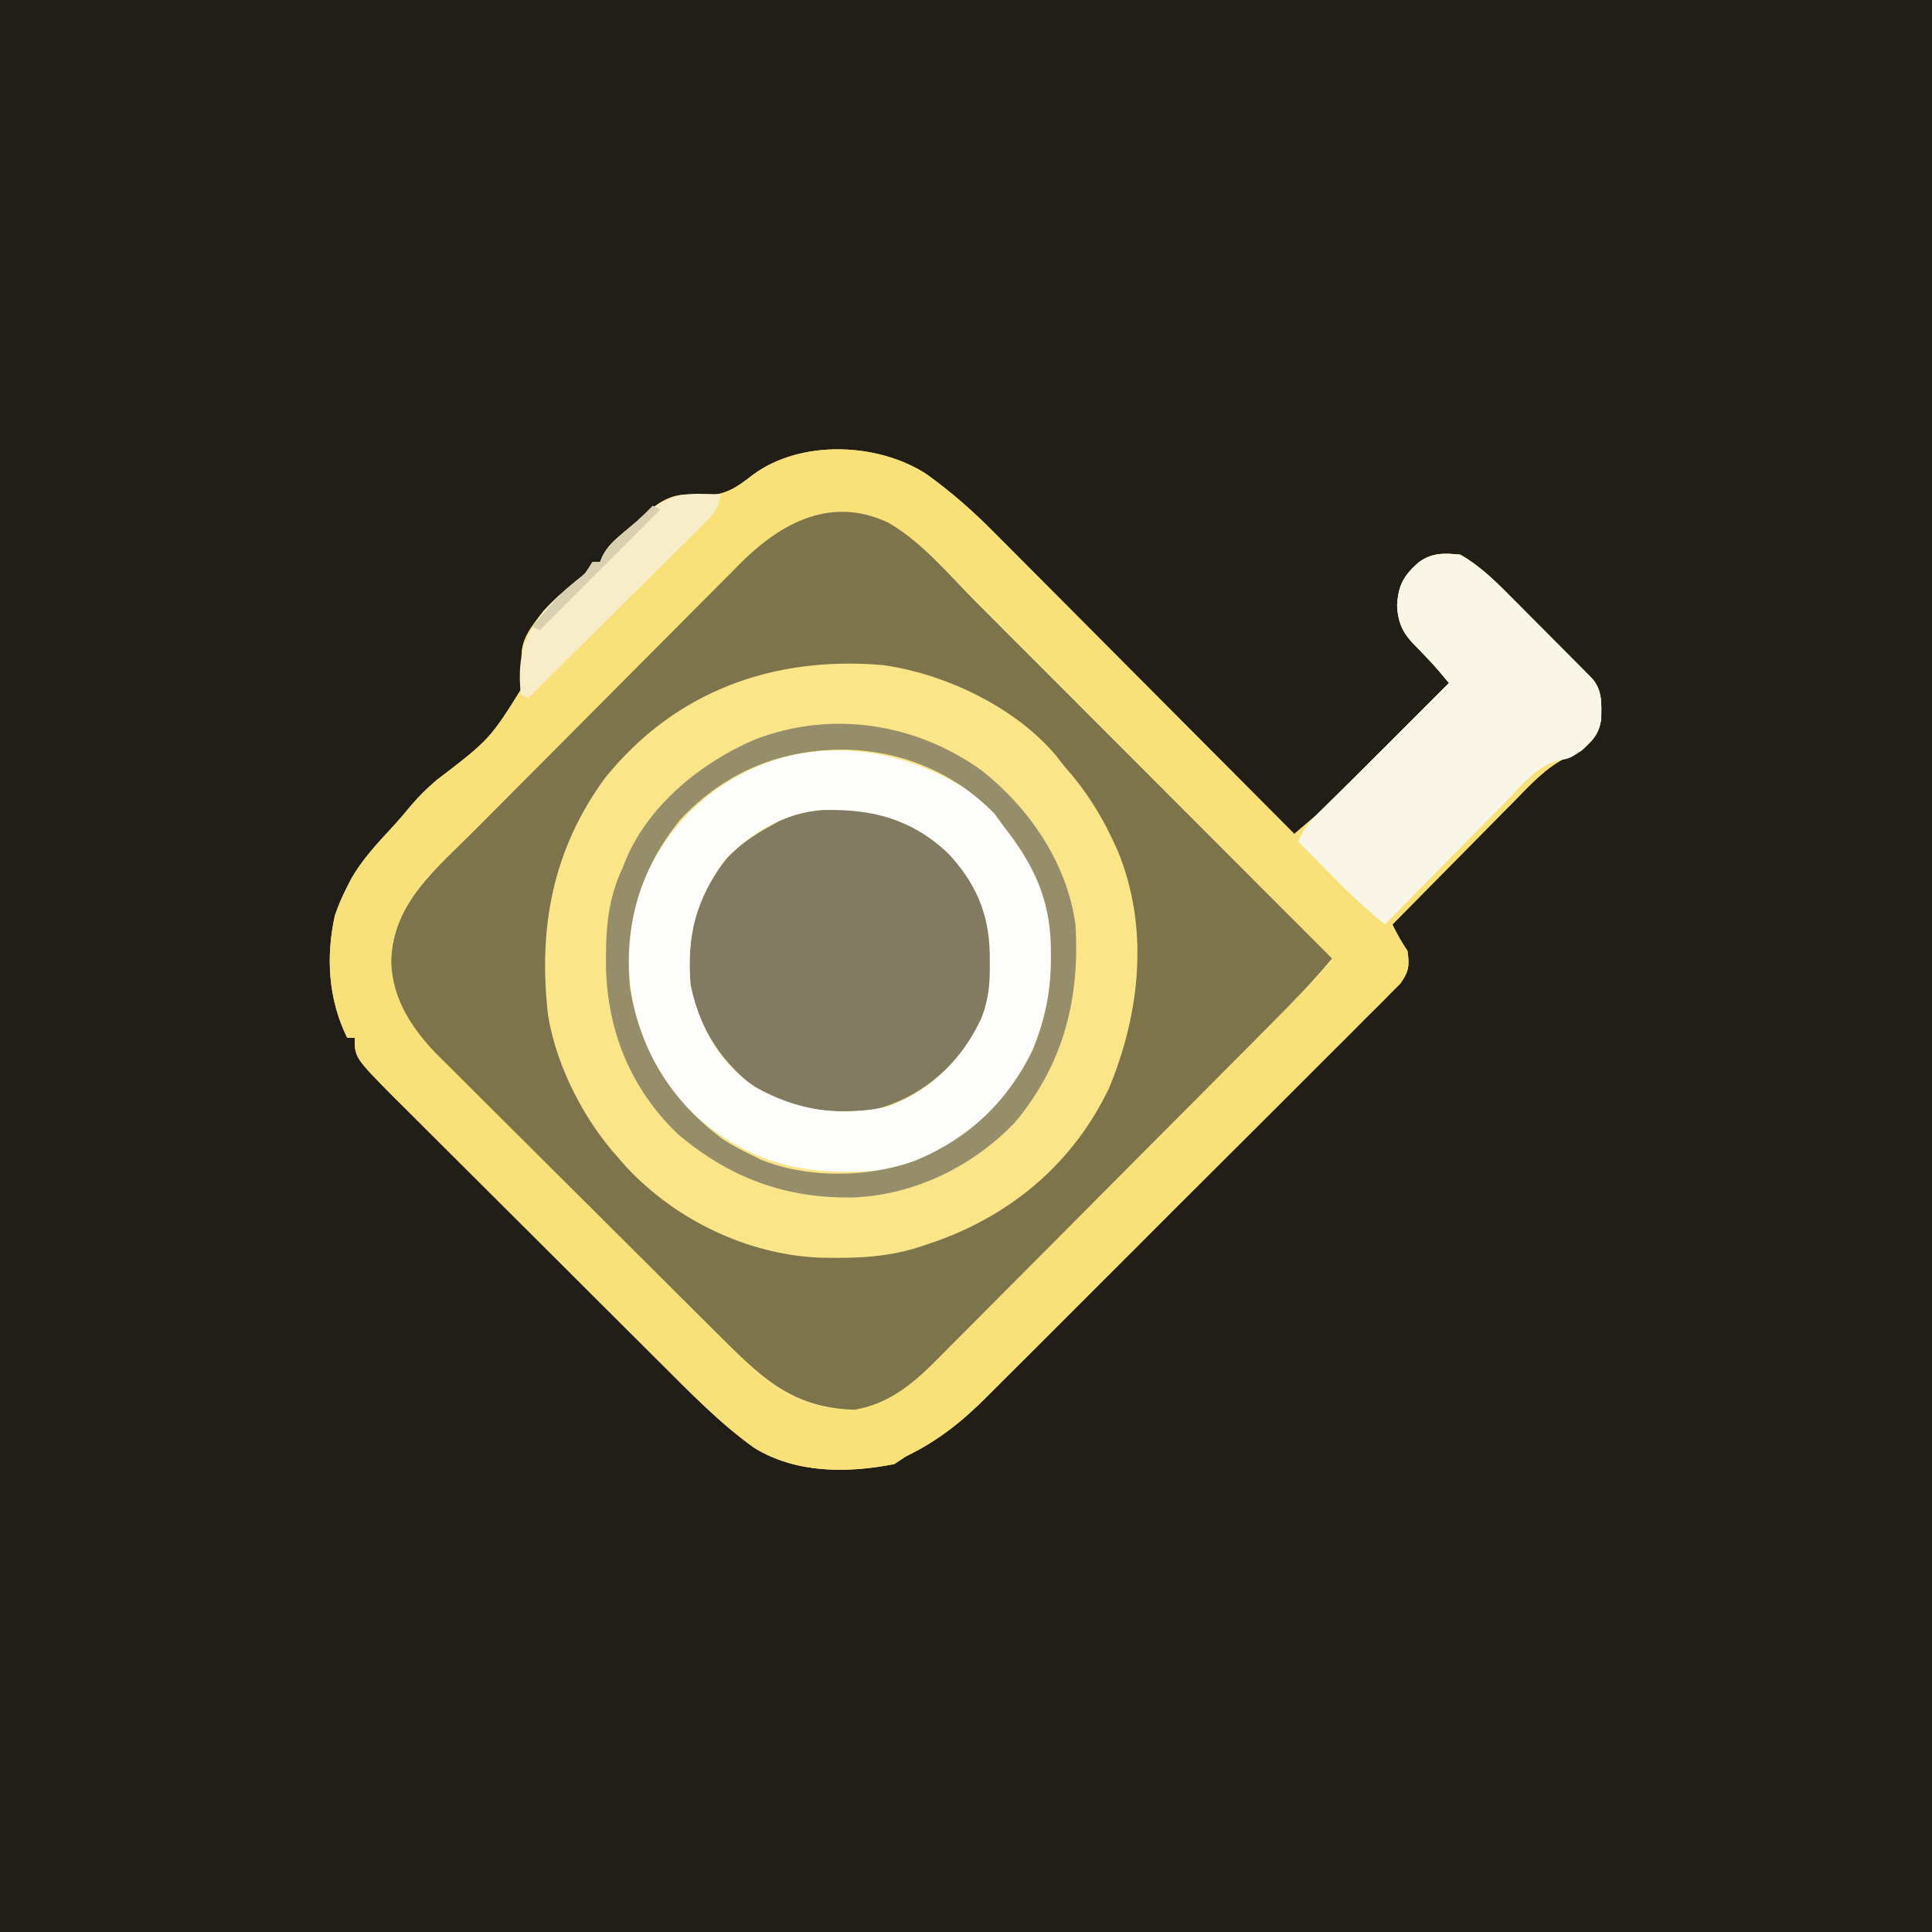 <?xml version="1.0" encoding="UTF-8"?>
<svg version="1.1" xmlns="http://www.w3.org/2000/svg" width="512" height="512">
<rect width="100%" height="100%" fill="#333333" stroke="none"/>
<path d="M0 0 C168.96 0 337.92 0 512 0 C512 168.96 512 337.92 512 512 C343.04 512 174.08 512 0 512 C0 343.04 0 174.08 0 0 Z " fill="#201E17" transform="translate(0,0)"/>
<path d="M0 0 C6.499 4.675 12.238 9.709 17.855 15.403 C18.725 16.272 19.595 17.142 20.491 18.037 C22.84 20.389 25.184 22.747 27.524 25.108 C29.983 27.586 32.451 30.056 34.919 32.527 C39.574 37.192 44.223 41.865 48.868 46.54 C54.163 51.869 59.467 57.189 64.772 62.509 C75.669 73.438 86.557 84.378 97.437 95.325 C98.564 94.363 99.691 93.4 100.817 92.437 C101.759 91.633 101.759 91.633 102.719 90.813 C104.476 89.291 106.154 87.723 107.788 86.071 C108.33 85.526 108.871 84.982 109.429 84.421 C110.237 83.6 110.237 83.6 111.062 82.763 C111.608 82.211 112.155 81.66 112.718 81.093 C113.796 80.005 114.874 78.917 115.951 77.827 C118.104 75.651 120.27 73.488 122.437 71.325 C123.766 69.996 125.096 68.666 126.425 67.337 C130.429 63.333 134.433 59.329 138.437 55.325 C134.533 50.659 134.533 50.659 130.319 46.278 C126.567 42.642 124.931 39.997 124.687 34.7 C125.046 29.297 126.416 26.889 130.437 23.325 C133.909 20.779 137.229 20.89 141.437 21.325 C146.533 24.244 150.44 28.05 154.55 32.208 C155.205 32.863 155.86 33.519 156.535 34.194 C157.909 35.572 159.282 36.952 160.652 38.334 C162.755 40.456 164.865 42.569 166.978 44.68 C168.315 46.022 169.651 47.365 170.987 48.708 C171.62 49.341 172.252 49.975 172.903 50.627 C173.775 51.508 173.775 51.508 174.664 52.408 C175.177 52.924 175.69 53.44 176.218 53.973 C179.119 57.192 178.832 60.644 178.773 64.786 C178.231 68.878 176.492 70.652 173.437 73.325 C172.26 73.842 171.084 74.358 169.872 74.89 C164.057 77.728 159.942 82.324 155.468 86.903 C154.547 87.83 153.626 88.756 152.677 89.711 C150.248 92.155 147.832 94.611 145.418 97.069 C142.944 99.584 140.46 102.087 137.976 104.591 C133.118 109.491 128.273 114.404 123.437 119.325 C124.64 121.819 125.891 124.006 127.437 126.325 C127.987 130.159 127.835 131.767 125.562 134.952 C124.234 136.281 124.234 136.281 122.879 137.638 C122.389 138.137 121.898 138.636 121.393 139.15 C119.747 140.818 118.08 142.464 116.412 144.11 C115.227 145.302 114.042 146.495 112.86 147.689 C109.641 150.931 106.405 154.153 103.163 157.371 C99.769 160.746 96.39 164.137 93.009 167.524 C87.322 173.218 81.623 178.898 75.917 184.572 C69.335 191.116 62.773 197.68 56.221 204.255 C49.908 210.589 43.58 216.909 37.246 223.223 C34.557 225.904 31.873 228.59 29.194 231.28 C26.028 234.457 22.849 237.62 19.662 240.775 C18.499 241.929 17.341 243.088 16.188 244.251 C9.504 250.983 3.057 256.157 -5.563 260.325 C-6.553 260.985 -7.543 261.645 -8.563 262.325 C-21.042 264.772 -34.593 264.821 -45.661 258.04 C-54.676 251.606 -62.606 243.432 -70.422 235.628 C-71.656 234.401 -71.656 234.401 -72.914 233.15 C-75.598 230.481 -78.278 227.808 -80.958 225.134 C-82.362 223.734 -83.765 222.335 -85.169 220.936 C-89.069 217.047 -92.967 213.156 -96.864 209.264 C-101.878 204.254 -106.898 199.251 -111.924 194.254 C-115.832 190.368 -119.734 186.476 -123.632 182.579 C-125.951 180.262 -128.272 177.947 -130.599 175.637 C-133.19 173.063 -135.772 170.479 -138.352 167.893 C-139.113 167.141 -139.874 166.389 -140.658 165.615 C-151.563 154.624 -151.563 154.624 -151.563 149.325 C-152.223 149.325 -152.883 149.325 -153.563 149.325 C-158.547 139.224 -159.24 127.947 -156.833 117.005 C-155.914 114.313 -154.864 111.853 -153.563 109.325 C-153.037 108.291 -153.037 108.291 -152.501 107.235 C-149.604 102.155 -145.718 97.981 -141.759 93.708 C-139.935 91.729 -138.207 89.717 -136.501 87.638 C-134.475 85.257 -132.347 83.19 -129.974 81.157 C-115.676 70.206 -115.676 70.206 -106.61 55.614 C-106.759 52.346 -106.759 52.346 -107.309 49.231 C-107.769 43.97 -104.709 40.307 -101.563 36.325 C-99.031 33.476 -96.311 31.109 -93.376 28.7 C-90.445 26.448 -90.445 26.448 -88.563 23.325 C-87.903 23.325 -87.243 23.325 -86.563 23.325 C-86.184 22.441 -86.184 22.441 -85.798 21.54 C-84.419 19.065 -82.977 17.703 -80.813 15.888 C-80.101 15.287 -79.388 14.686 -78.653 14.067 C-77.964 13.492 -77.274 12.917 -76.563 12.325 C-76.008 11.833 -75.452 11.34 -74.88 10.833 C-71.106 7.52 -67.94 5.281 -62.802 5.376 C-61.836 5.462 -60.871 5.549 -59.876 5.638 C-53.65 5.767 -50.824 3.881 -46.024 0.149 C-33.378 -9.225 -12.871 -8.41 0 0 Z " fill="#FAE589" transform="translate(245.563,125.675)"/>
<path d="M0 0 C6.499 4.675 12.238 9.709 17.855 15.403 C18.725 16.272 19.595 17.142 20.491 18.037 C22.84 20.389 25.184 22.747 27.524 25.108 C29.983 27.586 32.451 30.056 34.919 32.527 C39.574 37.192 44.223 41.865 48.868 46.54 C54.163 51.869 59.467 57.189 64.772 62.509 C75.669 73.438 86.557 84.378 97.437 95.325 C98.564 94.363 99.691 93.4 100.817 92.437 C101.759 91.633 101.759 91.633 102.719 90.813 C104.476 89.291 106.154 87.723 107.788 86.071 C108.33 85.526 108.871 84.982 109.429 84.421 C110.237 83.6 110.237 83.6 111.062 82.763 C111.608 82.211 112.155 81.66 112.718 81.093 C113.796 80.005 114.874 78.917 115.951 77.827 C118.104 75.651 120.27 73.488 122.437 71.325 C123.766 69.996 125.096 68.666 126.425 67.337 C130.429 63.333 134.433 59.329 138.437 55.325 C134.533 50.659 134.533 50.659 130.319 46.278 C126.567 42.642 124.931 39.997 124.687 34.7 C125.046 29.297 126.416 26.889 130.437 23.325 C133.909 20.779 137.229 20.89 141.437 21.325 C146.533 24.244 150.44 28.05 154.55 32.208 C155.205 32.863 155.86 33.519 156.535 34.194 C157.909 35.572 159.282 36.952 160.652 38.334 C162.755 40.456 164.865 42.569 166.978 44.68 C168.315 46.022 169.651 47.365 170.987 48.708 C171.62 49.341 172.252 49.975 172.903 50.627 C173.775 51.508 173.775 51.508 174.664 52.408 C175.177 52.924 175.69 53.44 176.218 53.973 C179.119 57.192 178.832 60.644 178.773 64.786 C178.231 68.878 176.492 70.652 173.437 73.325 C172.26 73.842 171.084 74.358 169.872 74.89 C164.057 77.728 159.942 82.324 155.468 86.903 C154.547 87.83 153.626 88.756 152.677 89.711 C150.248 92.155 147.832 94.611 145.418 97.069 C142.944 99.584 140.46 102.087 137.976 104.591 C133.118 109.491 128.273 114.404 123.437 119.325 C124.64 121.819 125.891 124.006 127.437 126.325 C127.987 130.159 127.835 131.767 125.562 134.952 C124.234 136.281 124.234 136.281 122.879 137.638 C122.389 138.137 121.898 138.636 121.393 139.15 C119.747 140.818 118.08 142.464 116.412 144.11 C115.227 145.302 114.042 146.495 112.86 147.689 C109.641 150.931 106.405 154.153 103.163 157.371 C99.769 160.746 96.39 164.137 93.009 167.524 C87.322 173.218 81.623 178.898 75.917 184.572 C69.335 191.116 62.773 197.68 56.221 204.255 C49.908 210.589 43.58 216.909 37.246 223.223 C34.557 225.904 31.873 228.59 29.194 231.28 C26.028 234.457 22.849 237.62 19.662 240.775 C18.499 241.929 17.341 243.088 16.188 244.251 C9.504 250.983 3.057 256.157 -5.563 260.325 C-6.553 260.985 -7.543 261.645 -8.563 262.325 C-21.042 264.772 -34.593 264.821 -45.661 258.04 C-54.676 251.606 -62.606 243.432 -70.422 235.628 C-71.656 234.401 -71.656 234.401 -72.914 233.15 C-75.598 230.481 -78.278 227.808 -80.958 225.134 C-82.362 223.734 -83.765 222.335 -85.169 220.936 C-89.069 217.047 -92.967 213.156 -96.864 209.264 C-101.878 204.254 -106.898 199.251 -111.924 194.254 C-115.832 190.368 -119.734 186.476 -123.632 182.579 C-125.951 180.262 -128.272 177.947 -130.599 175.637 C-133.19 173.063 -135.772 170.479 -138.352 167.893 C-139.113 167.141 -139.874 166.389 -140.658 165.615 C-151.563 154.624 -151.563 154.624 -151.563 149.325 C-152.223 149.325 -152.883 149.325 -153.563 149.325 C-158.547 139.224 -159.24 127.947 -156.833 117.005 C-155.914 114.313 -154.864 111.853 -153.563 109.325 C-153.037 108.291 -153.037 108.291 -152.501 107.235 C-149.604 102.155 -145.718 97.981 -141.759 93.708 C-139.935 91.729 -138.207 89.717 -136.501 87.638 C-134.475 85.257 -132.347 83.19 -129.974 81.157 C-115.676 70.206 -115.676 70.206 -106.61 55.614 C-106.759 52.346 -106.759 52.346 -107.309 49.231 C-107.769 43.97 -104.709 40.307 -101.563 36.325 C-99.031 33.476 -96.311 31.109 -93.376 28.7 C-90.445 26.448 -90.445 26.448 -88.563 23.325 C-87.903 23.325 -87.243 23.325 -86.563 23.325 C-86.184 22.441 -86.184 22.441 -85.798 21.54 C-84.419 19.065 -82.977 17.703 -80.813 15.888 C-80.101 15.287 -79.388 14.686 -78.653 14.067 C-77.964 13.492 -77.274 12.917 -76.563 12.325 C-76.008 11.833 -75.452 11.34 -74.88 10.833 C-71.106 7.52 -67.94 5.281 -62.802 5.376 C-61.836 5.462 -60.871 5.549 -59.876 5.638 C-53.65 5.767 -50.824 3.881 -46.024 0.149 C-33.378 -9.225 -12.871 -8.41 0 0 Z M-58.514 33.083 C-59.762 34.319 -59.762 34.319 -61.036 35.58 C-63.752 38.272 -66.465 40.968 -69.177 43.665 C-70.11 44.593 -71.043 45.521 -72.005 46.477 C-75.927 50.378 -79.848 54.28 -83.765 58.185 C-89.339 63.743 -94.921 69.292 -100.515 74.829 C-104.473 78.748 -108.421 82.677 -112.363 86.613 C-114.707 88.954 -117.056 91.289 -119.414 93.616 C-122.041 96.212 -124.652 98.823 -127.26 101.438 C-128.03 102.192 -128.801 102.946 -129.595 103.723 C-136.32 110.527 -141.608 118.574 -141.876 128.388 C-141.631 143.918 -129.954 153.075 -119.698 163.367 C-118.863 164.209 -118.027 165.051 -117.167 165.919 C-114.437 168.668 -111.704 171.413 -108.97 174.157 C-108.02 175.111 -107.07 176.065 -106.12 177.019 C-101.662 181.496 -97.201 185.971 -92.737 190.444 C-87.613 195.577 -82.498 200.719 -77.39 205.867 C-73.417 209.87 -69.436 213.866 -65.45 217.855 C-63.079 220.229 -60.712 222.606 -58.352 224.99 C-55.72 227.646 -53.076 230.289 -50.429 232.93 C-49.662 233.71 -48.895 234.489 -48.104 235.293 C-40.512 242.813 -33.25 247.361 -22.438 247.7 C-20.857 247.773 -20.857 247.773 -19.243 247.848 C-8.434 246.311 -1.377 238.839 5.945 231.384 C7.059 230.269 8.173 229.155 9.289 228.042 C12.294 225.039 15.282 222.021 18.269 219 C21.4 215.837 24.545 212.689 27.689 209.539 C33.631 203.582 39.561 197.611 45.485 191.637 C52.235 184.831 58.998 178.04 65.763 171.25 C79.67 157.291 93.559 143.314 107.437 129.325 C102.343 123.178 96.813 117.533 91.184 111.879 C90.155 110.842 89.126 109.805 88.097 108.767 C84.74 105.385 81.378 102.007 78.015 98.63 C76.852 97.461 75.689 96.293 74.525 95.124 C69.686 90.263 64.845 85.403 60 80.547 C53.082 73.613 46.173 66.671 39.276 59.717 C34.41 54.812 29.534 49.916 24.651 45.028 C21.741 42.115 18.836 39.198 15.941 36.27 C13.217 33.516 10.481 30.774 7.736 28.041 C6.736 27.041 5.741 26.037 4.75 25.029 C-3.163 16.983 -11.433 10.346 -23.126 9.95 C-38.406 10.152 -48.41 23.036 -58.514 33.083 Z " fill="#F9E179" transform="translate(245.563,125.675)"/>
<path d="M0 0 C8.912 5.116 16.142 13.904 23.347 21.138 C24.383 22.174 25.419 23.209 26.455 24.245 C29.235 27.025 32.013 29.808 34.789 32.592 C37.704 35.513 40.621 38.431 43.538 41.349 C49.047 46.861 54.553 52.375 60.058 57.891 C66.332 64.176 72.609 70.458 78.886 76.74 C91.785 89.649 104.68 102.562 117.573 115.477 C112.454 121.658 106.888 127.331 101.228 133.015 C100.189 134.062 99.15 135.109 98.112 136.156 C94.722 139.571 91.328 142.982 87.932 146.391 C86.758 147.571 85.584 148.75 84.41 149.93 C79.524 154.838 74.636 159.744 69.745 164.646 C62.761 171.647 55.785 178.656 48.821 185.676 C43.908 190.628 38.986 195.57 34.056 200.505 C31.119 203.446 28.186 206.391 25.263 209.346 C22.513 212.127 19.75 214.895 16.979 217.655 C15.97 218.664 14.964 219.678 13.963 220.696 C7.277 227.495 0.704 233.449 -8.966 235.071 C-24.727 234.592 -32.738 227.463 -43.609 216.601 C-44.49 215.729 -45.371 214.856 -46.278 213.958 C-48.673 211.583 -51.062 209.204 -53.449 206.823 C-54.945 205.33 -56.442 203.839 -57.94 202.349 C-63.177 197.136 -68.409 191.918 -73.635 186.694 C-78.488 181.845 -83.354 177.009 -88.226 172.179 C-92.426 168.014 -96.617 163.839 -100.8 159.656 C-103.291 157.166 -105.785 154.68 -108.29 152.204 C-111.085 149.44 -113.86 146.656 -116.633 143.871 C-117.453 143.065 -118.274 142.26 -119.119 141.43 C-125.977 134.484 -131.465 126.455 -131.74 116.415 C-131.495 100.93 -119.897 91.806 -109.67 81.543 C-108.845 80.712 -108.021 79.881 -107.172 79.026 C-104.48 76.314 -101.784 73.606 -99.087 70.899 C-98.159 69.967 -97.231 69.035 -96.275 68.074 C-91.874 63.654 -87.47 59.236 -83.063 54.821 C-78.009 49.757 -72.962 44.684 -67.923 39.604 C-64.002 35.653 -60.073 31.71 -56.139 27.772 C-53.8 25.43 -51.465 23.085 -49.136 20.733 C-46.538 18.11 -43.928 15.501 -41.314 12.894 C-40.56 12.127 -39.806 11.36 -39.029 10.57 C-28.168 -0.186 -15.038 -7.09 0 0 Z M-75.068 67.626 C-89.003 86.607 -92.9 107.577 -90.155 130.78 C-87.854 144.298 -80.623 158.354 -71.427 168.477 C-70.785 169.211 -70.143 169.944 -69.482 170.7 C-56.455 184.713 -37.488 193.917 -18.357 194.762 C-8.684 195.005 0.367 194.737 9.573 191.477 C10.648 191.114 11.723 190.75 12.831 190.376 C33.128 183.076 49.079 169.42 58.448 149.915 C66.718 130.061 69.173 107.476 60.874 87.188 C57.164 78.644 52.812 71.45 46.573 64.477 C45.931 63.646 45.289 62.814 44.628 61.958 C33.888 48.993 15.163 40.053 -1.431 37.735 C-30.456 35.237 -56.514 44.597 -75.068 67.626 Z " fill="#7E744C" transform="translate(235.427,138.523)"/>
<path d="M0 0 C1.1 0.476 1.1 0.476 2.223 0.961 C11.516 5.456 18.152 13.54 22 23 C24.674 33.293 24.378 45.775 19.672 55.32 C13.374 65.415 4.628 72.923 -7 76 C-19.704 77.331 -30.237 76.331 -40.75 68.75 C-48.847 62.024 -53.972 53.385 -56 43 C-57.11 29.804 -54.581 19.284 -45.941 8.965 C-42.649 5.633 -39.102 3.234 -35 1 C-34.263 0.586 -33.525 0.172 -32.766 -0.254 C-22.926 -4.992 -9.812 -4.705 0 0 Z " fill="#827B61" transform="translate(239,218)"/>
<path d="M0 0 C9.322 7.465 17.22 19.827 19.648 31.445 C21.61 49.622 18.972 65.642 7.648 80.445 C-0.679 90.663 -13.857 98.309 -26.998 99.732 C-45.552 100.985 -59.386 97.693 -73.719 85.418 C-85.149 74.777 -91.194 60.897 -91.771 45.302 C-91.911 29.25 -86.748 16.369 -75.699 4.73 C-53.971 -16.419 -24.548 -16.229 0 0 Z M-66.352 17.445 C-73.94 28.16 -76.402 37.371 -75.352 50.445 C-73.104 61.326 -67.681 71.159 -58.352 77.445 C-46.996 83.833 -35.63 85.526 -22.781 82.645 C-11.633 78.409 -3.395 70.164 1.648 59.445 C3.723 54.428 4 49.98 3.961 44.633 C3.955 43.831 3.95 43.029 3.944 42.203 C3.723 31.467 0.212 23.404 -7.168 15.5 C-16.91 6.407 -27.129 3.825 -40.207 4.109 C-50.329 4.671 -59.471 10.208 -66.352 17.445 Z " fill="#FDFDFC" transform="translate(258.352,210.555)"/>
<path d="M0 0 C5.097 2.919 9.003 6.725 13.113 10.883 C13.768 11.538 14.423 12.194 15.098 12.869 C16.473 14.247 17.845 15.627 19.215 17.009 C21.318 19.131 23.429 21.244 25.541 23.355 C26.878 24.697 28.215 26.04 29.551 27.383 C30.183 28.016 30.815 28.649 31.467 29.302 C32.048 29.89 32.629 30.477 33.228 31.083 C33.74 31.599 34.253 32.115 34.781 32.647 C37.681 35.865 37.385 39.315 37.355 43.453 C36.779 47.585 35.02 49.19 32 52 C29 54 29 54 25.929 54.539 C20.061 56.14 16.233 61.159 12.129 65.383 C10.745 66.777 10.745 66.777 9.334 68.199 C6.895 70.658 4.471 73.13 2.05 75.607 C-0.428 78.136 -2.921 80.652 -5.412 83.168 C-10.289 88.098 -15.149 93.044 -20 98 C-23.849 94.75 -27.633 91.493 -31.184 87.914 C-31.883 87.212 -32.582 86.509 -33.303 85.785 C-34.007 85.072 -34.712 84.359 -35.438 83.625 C-36.169 82.889 -36.901 82.153 -37.654 81.395 C-39.439 79.599 -41.22 77.8 -43 76 C-41.567 72.72 -39.805 70.57 -37.262 68.066 C-36.524 67.335 -35.786 66.603 -35.025 65.85 C-34.254 65.095 -33.482 64.34 -32.688 63.562 C-31.928 62.812 -31.168 62.061 -30.385 61.287 C-28.906 59.826 -27.425 58.367 -25.942 56.909 C-23.614 54.62 -21.305 52.312 -19 50 C-17.671 48.67 -16.341 47.341 -15.012 46.012 C-14.306 45.306 -13.6 44.6 -12.873 43.873 C-9.582 40.582 -6.291 37.291 -3 34 C-6.904 29.334 -6.904 29.334 -11.117 24.953 C-14.87 21.317 -16.506 18.672 -16.75 13.375 C-16.39 7.972 -15.021 5.564 -11 2 C-7.528 -0.546 -4.208 -0.435 0 0 Z " fill="#FAF6E7" transform="translate(387,147)"/>
<path d="M0 0 C12.572 10.002 22.537 24.446 24.75 40.75 C25.963 60.319 21.644 77.613 8.91 92.969 C-2.207 104.79 -17.942 112.465 -34.128 113.084 C-52.036 113.418 -66.968 107.889 -80.676 96.234 C-93.051 84.291 -99.177 69.289 -99.654 52.308 C-99.758 42.798 -99.4 34.475 -95.25 25.75 C-94.923 24.921 -94.595 24.092 -94.258 23.238 C-88.095 8.911 -74.305 -2.239 -60.25 -8.25 C-39.958 -16.105 -17.58 -12.677 0 0 Z M-79.926 12.887 C-90.605 26.042 -94.967 40.872 -93.25 57.75 C-90.451 74.527 -82.299 87.472 -68.742 97.629 C-66.303 99.193 -63.865 100.503 -61.25 101.75 C-60.43 102.161 -59.61 102.572 -58.766 102.996 C-46.51 108.114 -29.891 107.926 -17.5 103.25 C-3.396 97.365 6.741 87.654 13.426 74.035 C16.762 65.759 18.309 58.38 18.25 49.438 C18.241 47.924 18.241 47.924 18.233 46.38 C17.93 33.705 13.538 24.699 5.75 14.75 C4.987 13.698 4.224 12.646 3.438 11.562 C-6.941 0.702 -20.814 -5.061 -35.638 -5.584 C-52.981 -5.882 -67.908 0.134 -79.926 12.887 Z " fill="#968D6A" transform="translate(260.25,204.25)"/>
<path d="M0 0 C1.464 0.027 1.464 0.027 2.957 0.055 C3.693 0.078 4.429 0.101 5.188 0.125 C4.675 4.316 2.408 6.267 -0.516 9.169 C-1.004 9.657 -1.492 10.145 -1.994 10.649 C-3.605 12.257 -5.226 13.855 -6.848 15.453 C-7.968 16.568 -9.087 17.683 -10.206 18.799 C-13.151 21.732 -16.104 24.656 -19.059 27.578 C-22.074 30.562 -25.081 33.555 -28.088 36.547 C-33.988 42.415 -39.897 48.273 -45.812 54.125 C-46.472 53.795 -47.133 53.465 -47.812 53.125 C-48.655 44.049 -47.431 38.358 -41.812 31.125 C-39.28 28.276 -36.56 25.909 -33.625 23.5 C-30.694 21.248 -30.694 21.248 -28.812 18.125 C-28.152 18.125 -27.492 18.125 -26.812 18.125 C-26.56 17.536 -26.307 16.947 -26.047 16.34 C-24.668 13.865 -23.226 12.503 -21.062 10.688 C-20.35 10.087 -19.637 9.486 -18.902 8.867 C-18.213 8.292 -17.523 7.717 -16.812 7.125 C-16.257 6.633 -15.701 6.14 -15.129 5.633 C-10.27 1.367 -6.454 -0.156 0 0 Z " fill="#F7EDC8" transform="translate(185.812,130.875)"/>
<path d="M0 0 C0.66 0.33 1.32 0.66 2 1 C-8.56 11.56 -19.12 22.12 -30 33 C-30.66 32.67 -31.32 32.34 -32 32 C-30.609 30.412 -29.212 28.83 -27.812 27.25 C-27.035 26.368 -26.258 25.487 -25.457 24.578 C-23.115 22.12 -20.646 20.116 -18 18 C-17.34 17.01 -16.68 16.02 -16 15 C-15.34 15 -14.68 15 -14 15 C-13.75 14.412 -13.5 13.824 -13.242 13.219 C-11.836 10.707 -10.334 9.334 -8.125 7.5 C-5.289 5.102 -2.575 2.682 0 0 Z " fill="#D7CFB0" transform="translate(173,134)"/>
</svg>

